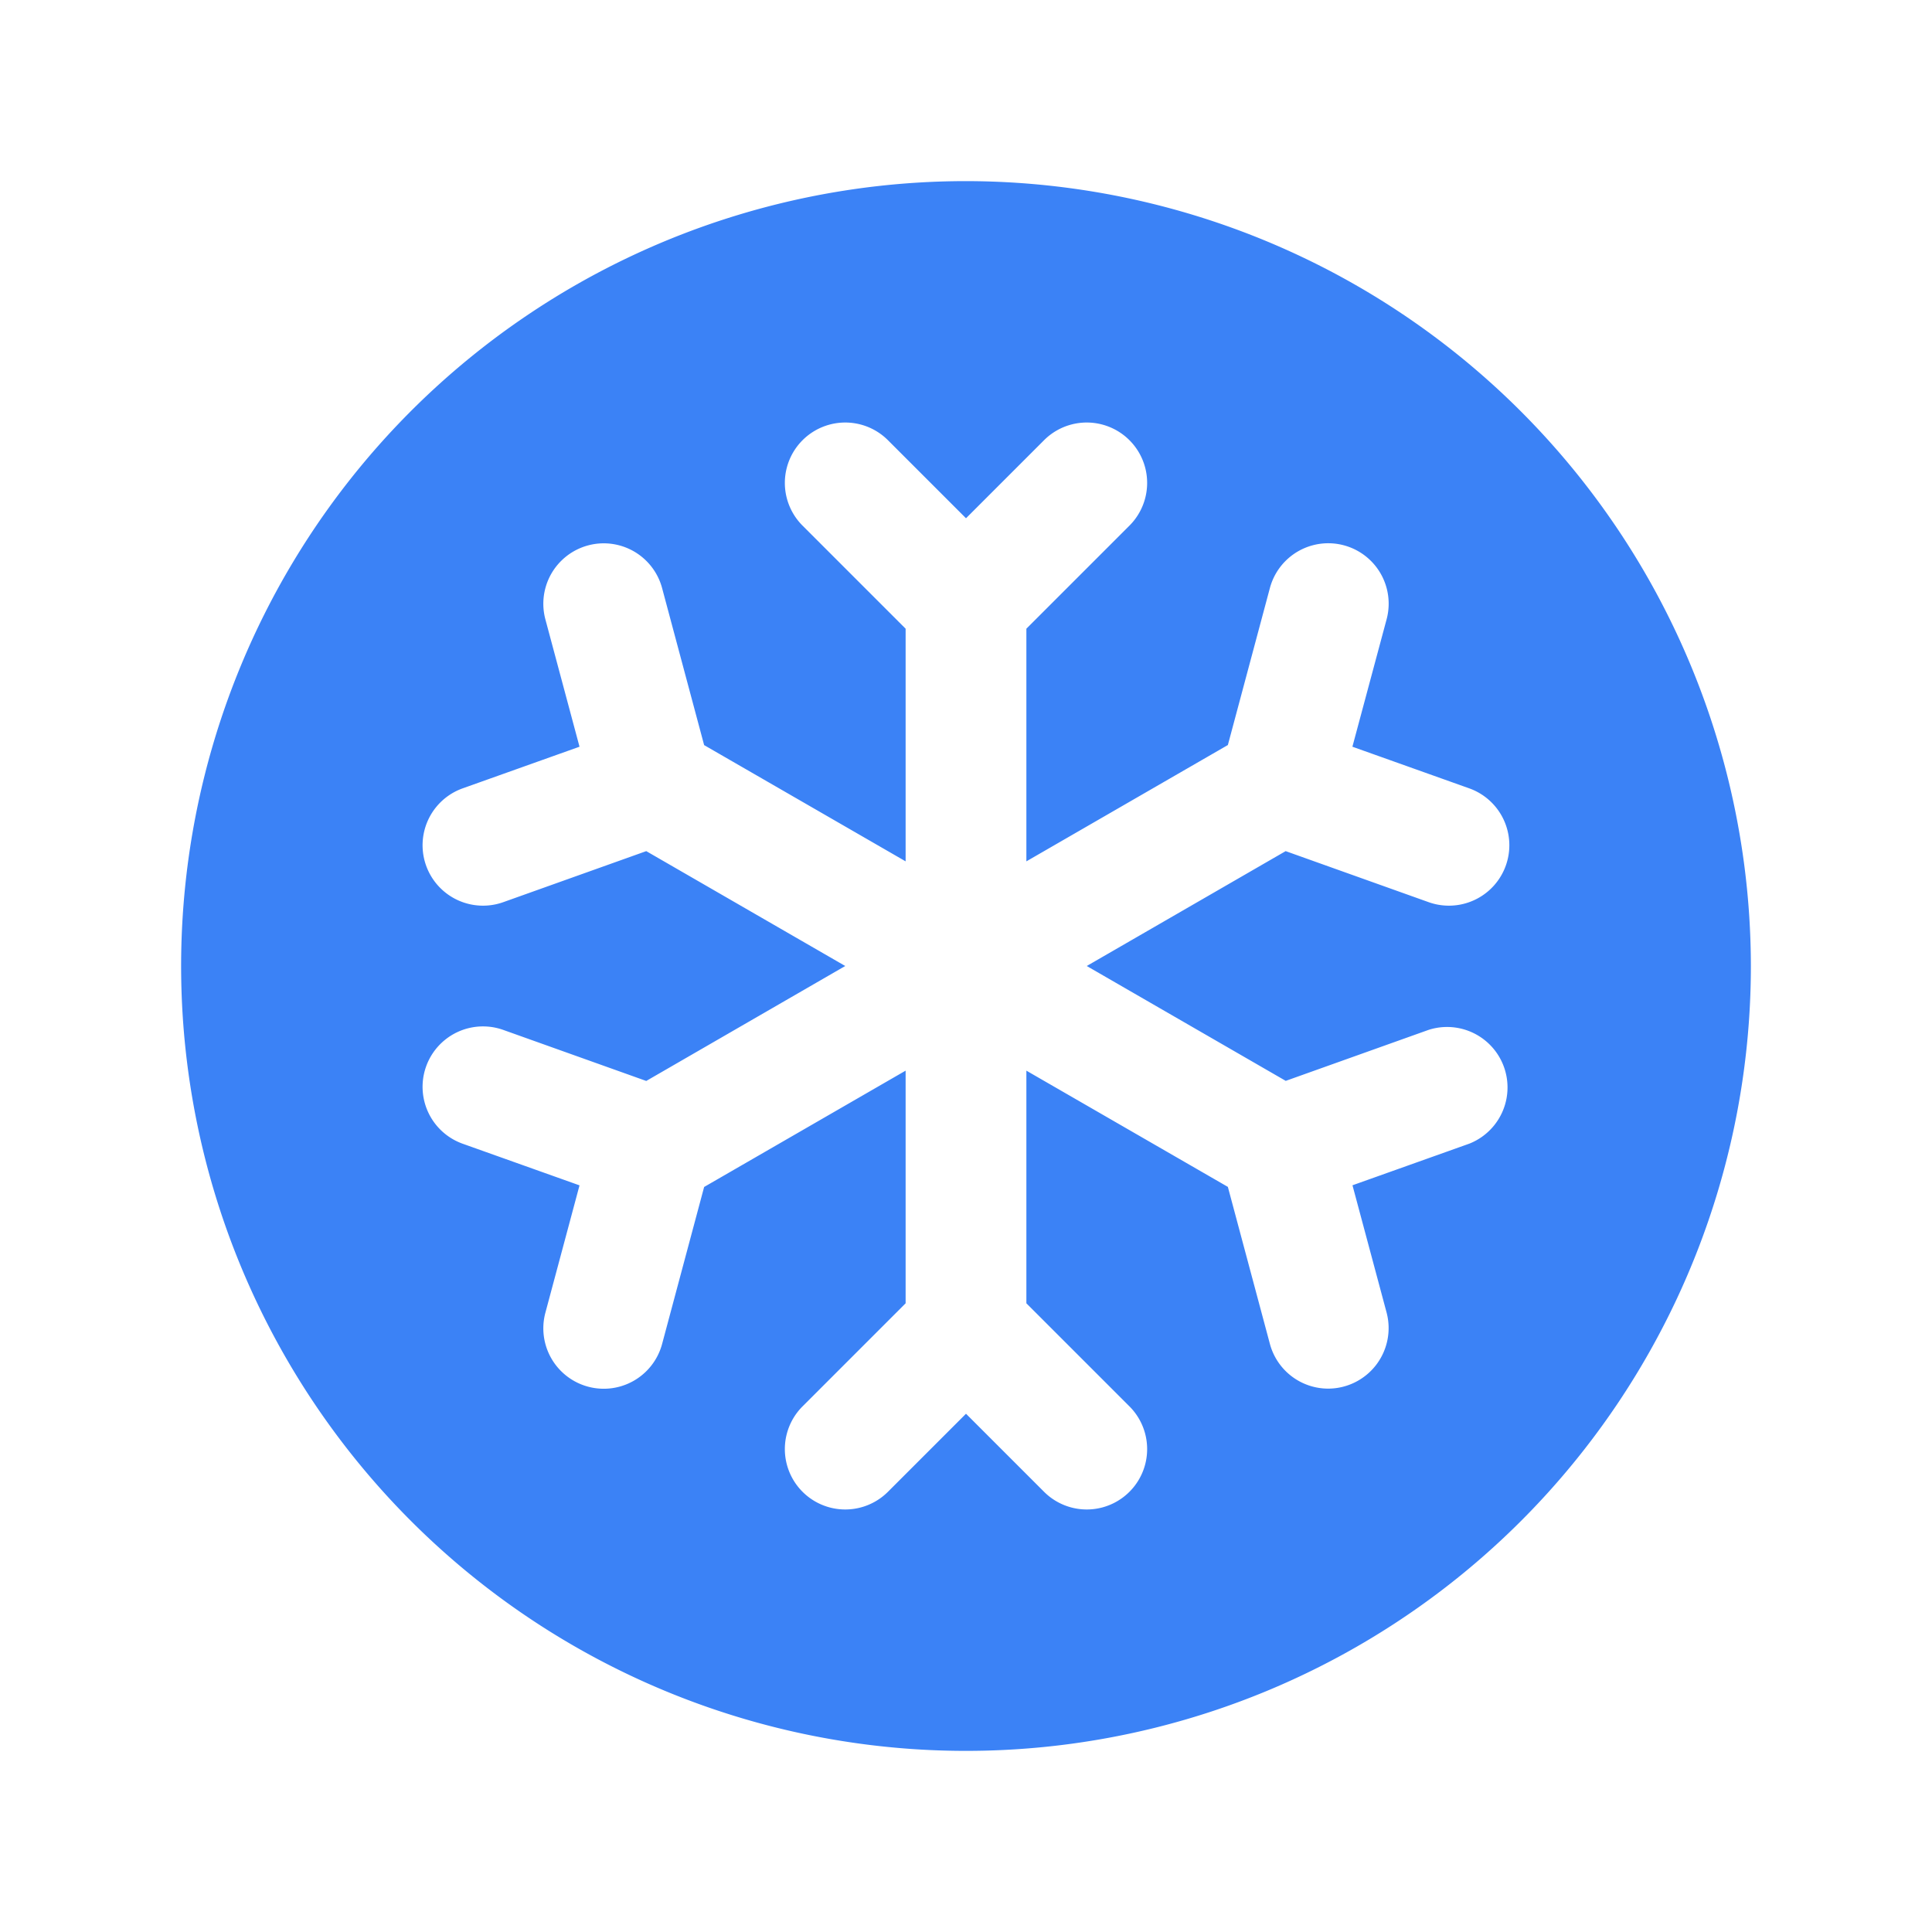 <svg width="24" height="24" fill="none" xmlns="http://www.w3.org/2000/svg"><path d="M12 2.25A9.75 9.75 0 1 0 21.75 12 9.76 9.76 0 0 0 12 2.25zm3.972 11.177l1.776-.634a.751.751 0 0 1 .504 1.414l-1.451.517.424 1.582a.752.752 0 0 1-.725.944.75.75 0 0 1-.725-.556l-.522-1.95L12.75 13.3v2.89l1.28 1.28a.75.75 0 1 1-1.06 1.062l-.97-.97-.97.97a.75.75 0 1 1-1.06-1.062l1.28-1.28V13.3l-2.503 1.445-.522 1.95a.75.75 0 0 1-1.45-.388l.424-1.582-1.451-.517a.75.75 0 0 1 .504-1.414l1.776.634L10.5 12l-2.472-1.427-1.776.634a.75.75 0 0 1-.504-1.414l1.451-.517-.424-1.582a.75.75 0 1 1 1.45-.388l.522 1.95L11.25 10.7V7.81L9.97 6.53a.75.75 0 0 1 1.06-1.062l.97.97.97-.97a.75.75 0 1 1 1.06 1.062l-1.28 1.28v2.89l2.503-1.445.522-1.95a.75.75 0 0 1 1.45.388L16.8 9.276l1.451.517a.75.75 0 1 1-.504 1.414l-1.776-.634L13.5 12l2.472 1.427z" fill="#3B82F6"/></svg>